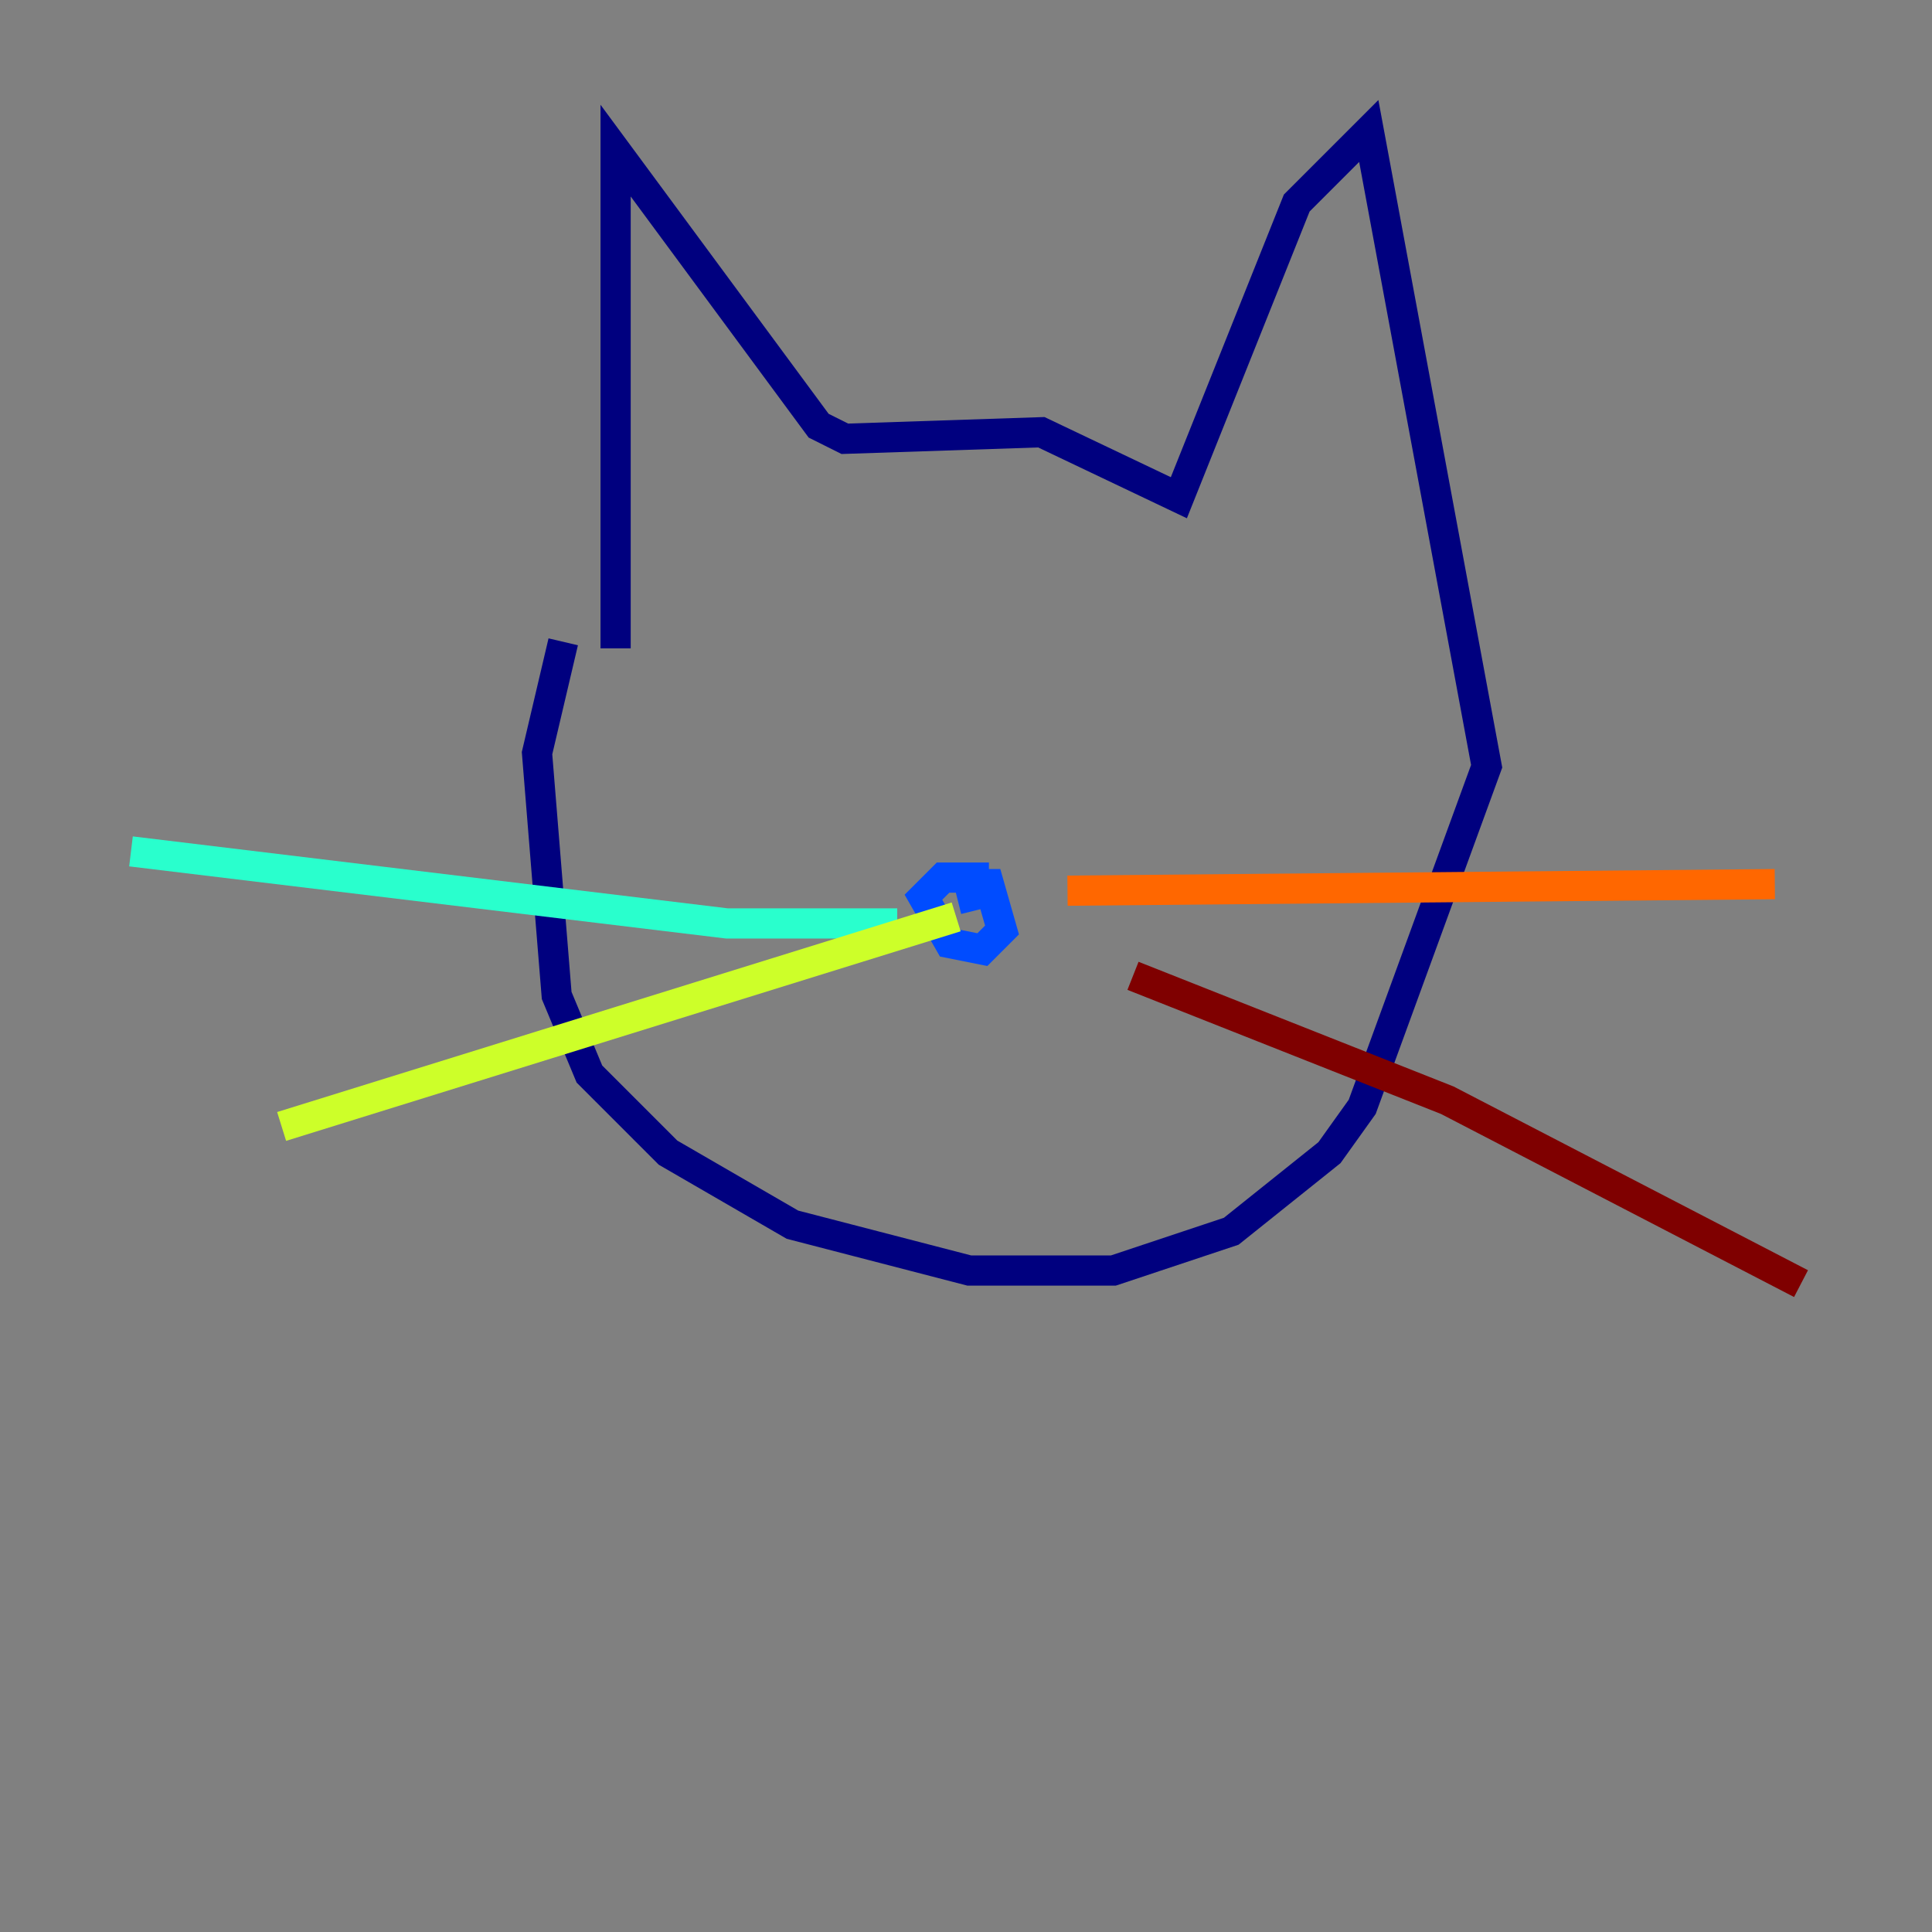 <?xml version="1.0" encoding="utf-8" ?>
<svg baseProfile="tiny" height="128" version="1.2" viewBox="0,0,128,128" width="128" xmlns="http://www.w3.org/2000/svg" xmlns:ev="http://www.w3.org/2001/xml-events" xmlns:xlink="http://www.w3.org/1999/xlink"><rect x="0" y="0" width="128" height="128" fill="#808080" stroke="none"/><defs /><polyline fill="none" points="40.786,42.956 40.786,9.98 54.237,28.203 55.973,29.071 68.99,28.637 78.102,32.976 85.912,13.451 90.685,8.678 98.495,50.766 90.251,73.329 88.081,76.366 81.573,81.573 73.763,84.176 64.217,84.176 52.502,81.139 44.258,76.366 39.051,71.159 36.881,65.953 35.58,49.898 37.315,42.522" stroke="#00007f" stroke-width="2" /><polyline fill="none" points="65.519,58.142 62.481,58.142 61.18,59.444 62.915,62.481 65.085,62.915 66.386,61.614 65.519,58.576 64.217,58.576 64.651,60.312" stroke="#004cff" stroke-width="2" /><polyline fill="none" points="59.444,61.18 48.163,61.18 8.678,56.407" stroke="#29ffcd" stroke-width="2" /><polyline fill="none" points="63.349,60.746 18.658,74.63" stroke="#cdff29" stroke-width="2" /><polyline fill="none" points="70.725,59.01 117.586,58.576" stroke="#ff6700" stroke-width="2" /><polyline fill="none" points="75.064,64.651 95.891,72.895 119.322,85.044" stroke="#7f0000" stroke-width="2" /></svg>